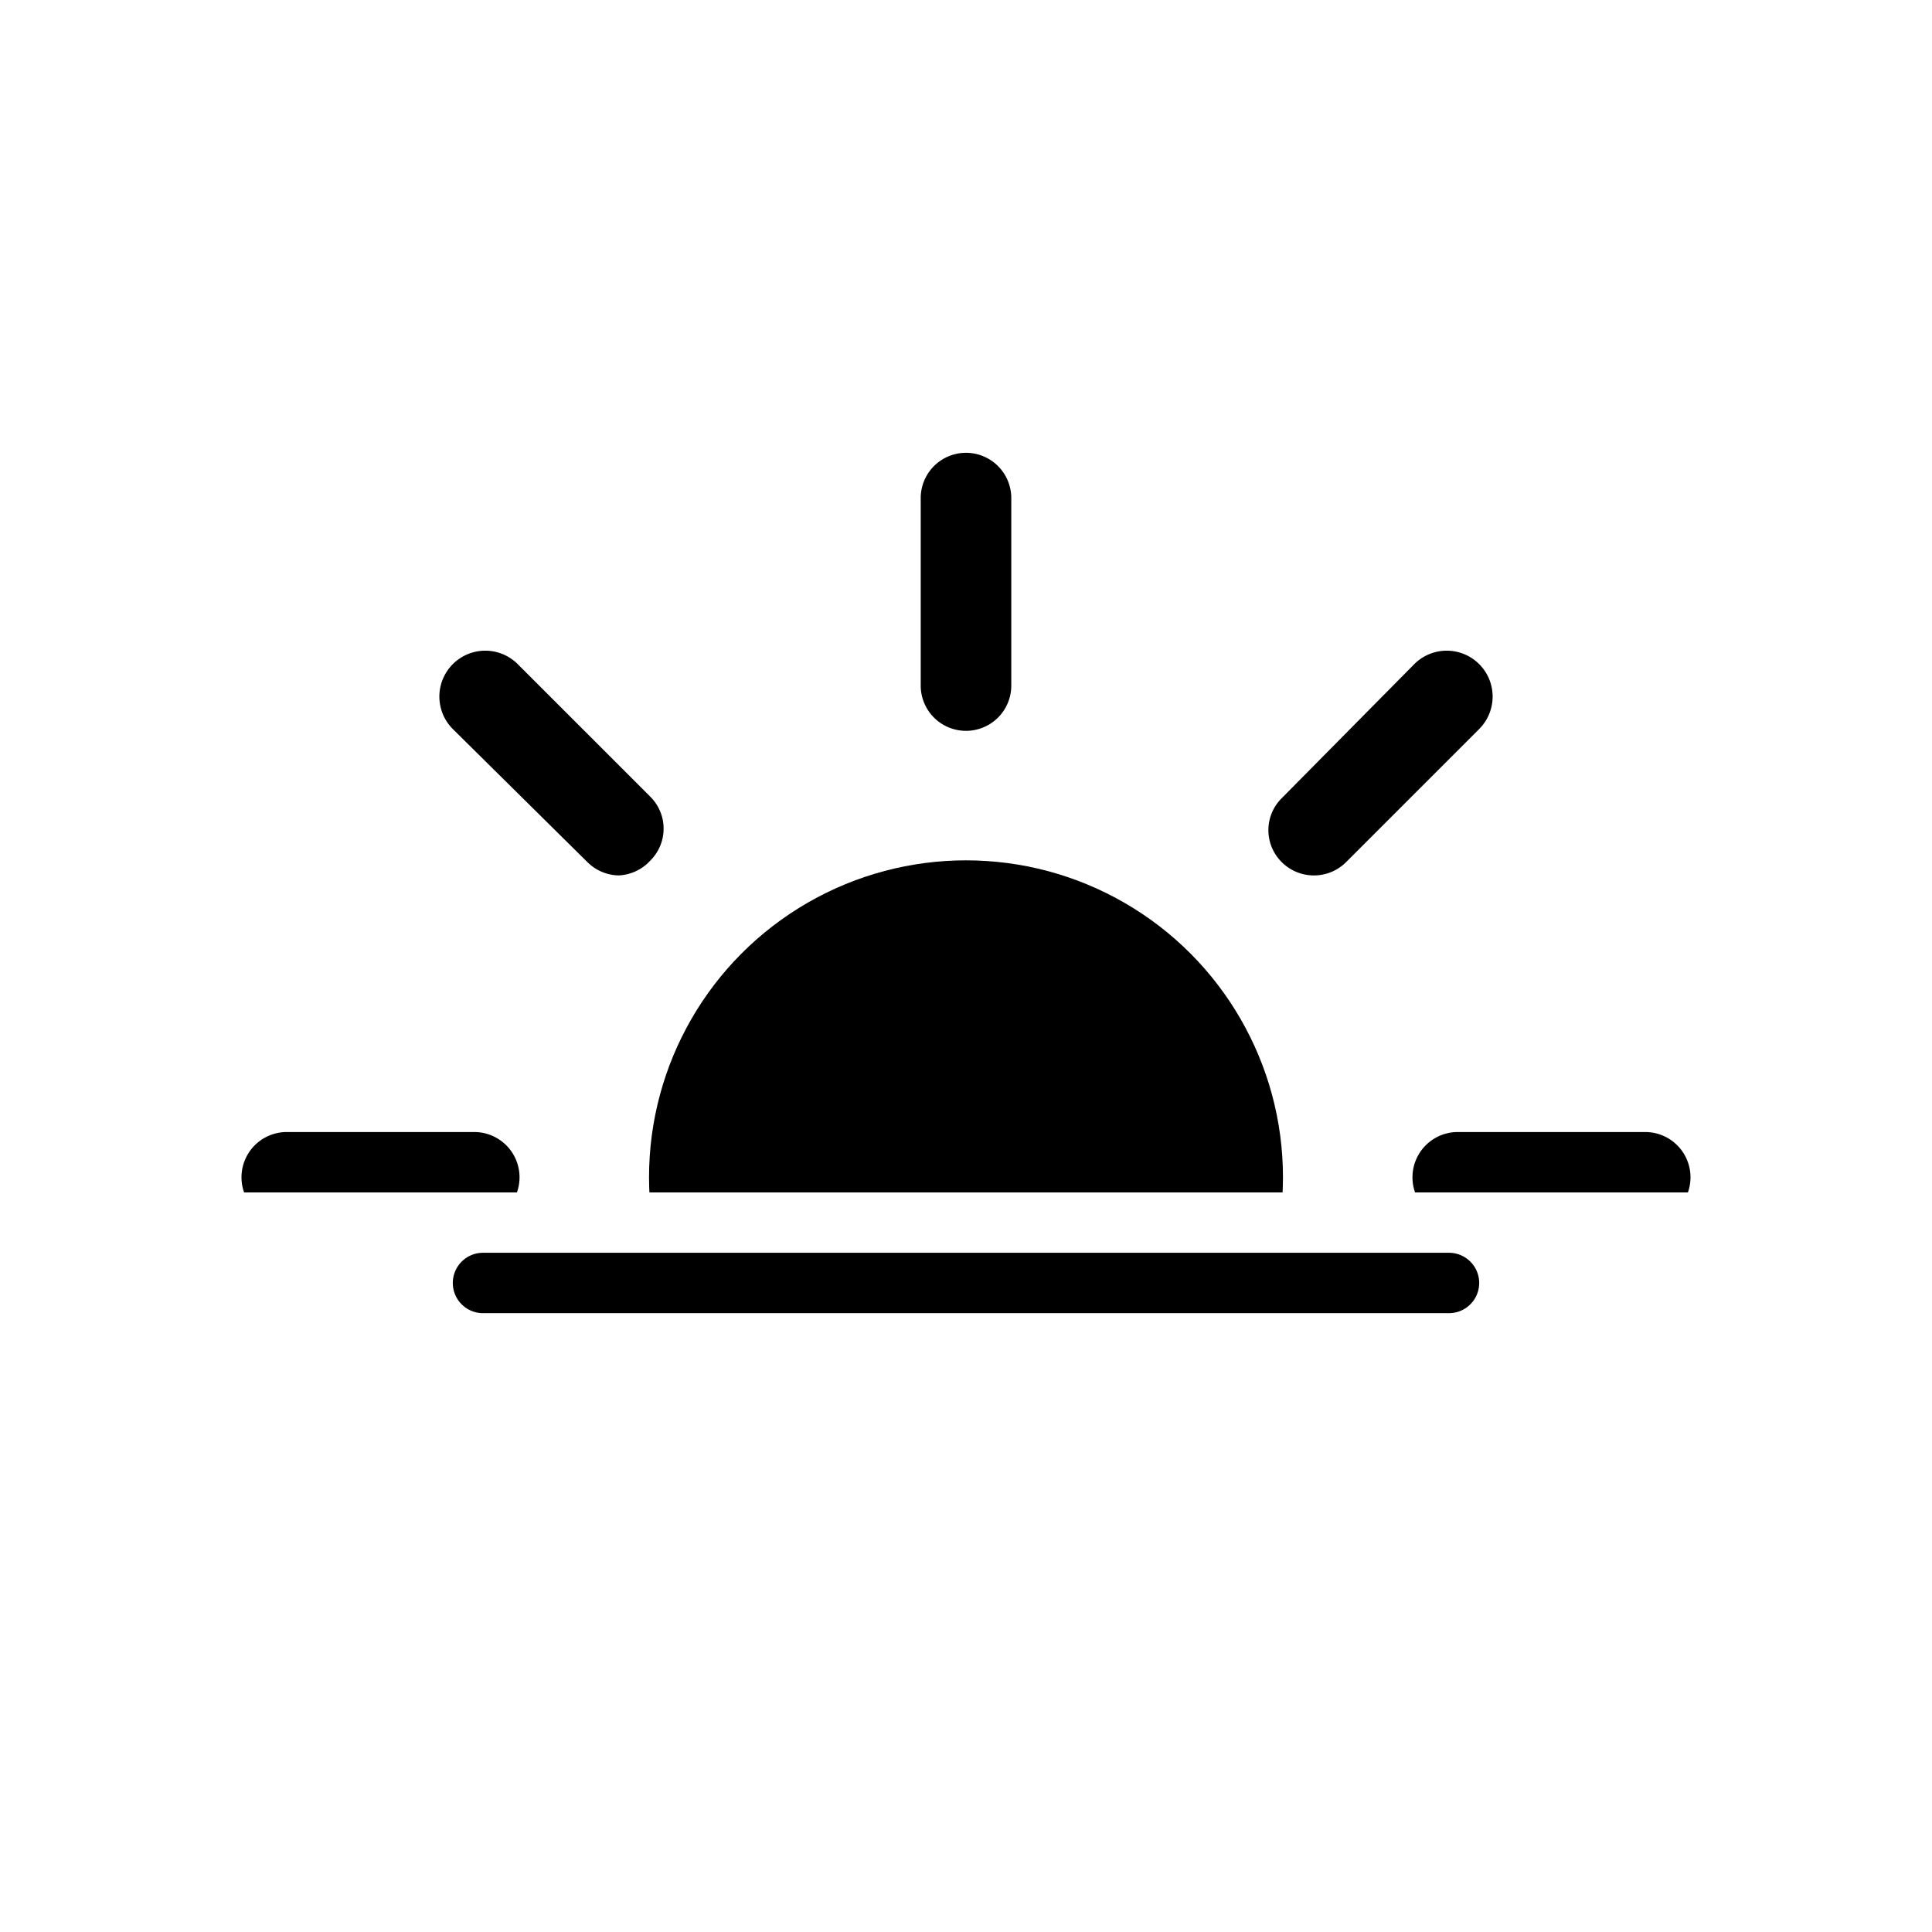 <svg xmlns="http://www.w3.org/2000/svg" xmlns:xlink="http://www.w3.org/1999/xlink" viewBox="0 0 64 64"><defs><clipPath id="a"><rect y="7.5" width="64" height="32" fill="none"/></clipPath></defs><g clip-path="url(#a)"><circle cx="32" cy="39" r="10.5"/><path d="M32,63a1.5,1.5,0,0,1-1.5-1.5V55.29a1.5,1.5,0,1,1,3,0V61.5A1.5,1.5,0,0,1,32,63ZM16.09,56.41A1.51,1.51,0,0,1,15,56a1.49,1.49,0,0,1,0-2.12l4.39-4.39a1.5,1.5,0,1,1,2.12,2.12L17.15,56A1.51,1.51,0,0,1,16.09,56.41Zm31.82,0A1.51,1.51,0,0,1,46.85,56l-4.39-4.39a1.5,1.5,0,1,1,2.12-2.12L49,53.85A1.49,1.49,0,0,1,49,56,1.51,1.51,0,0,1,47.91,56.41ZM54.5,40.5H48.29a1.5,1.5,0,1,1,0-3H54.5a1.5,1.5,0,0,1,0,3Zm-38.79,0H9.5a1.5,1.5,0,0,1,0-3h6.21a1.5,1.5,0,0,1,0,3ZM43.52,29a1.51,1.51,0,0,1-1.06-.44,1.49,1.49,0,0,1,0-2.12L46.85,22A1.5,1.5,0,0,1,49,24.15l-4.39,4.39A1.51,1.51,0,0,1,43.52,29Zm-23,0a1.51,1.51,0,0,1-1.06-.44L15,24.15A1.5,1.5,0,0,1,17.15,22l4.39,4.39a1.49,1.49,0,0,1,0,2.12A1.51,1.51,0,0,1,20.48,29ZM32,24.21a1.5,1.5,0,0,1-1.5-1.5V16.5a1.5,1.5,0,0,1,3,0v6.21A1.5,1.5,0,0,1,32,24.21Z"/></g><path d="M48,43.5H16a1,1,0,0,1,0-2H48a1,1,0,0,1,0,2Z"/></svg>